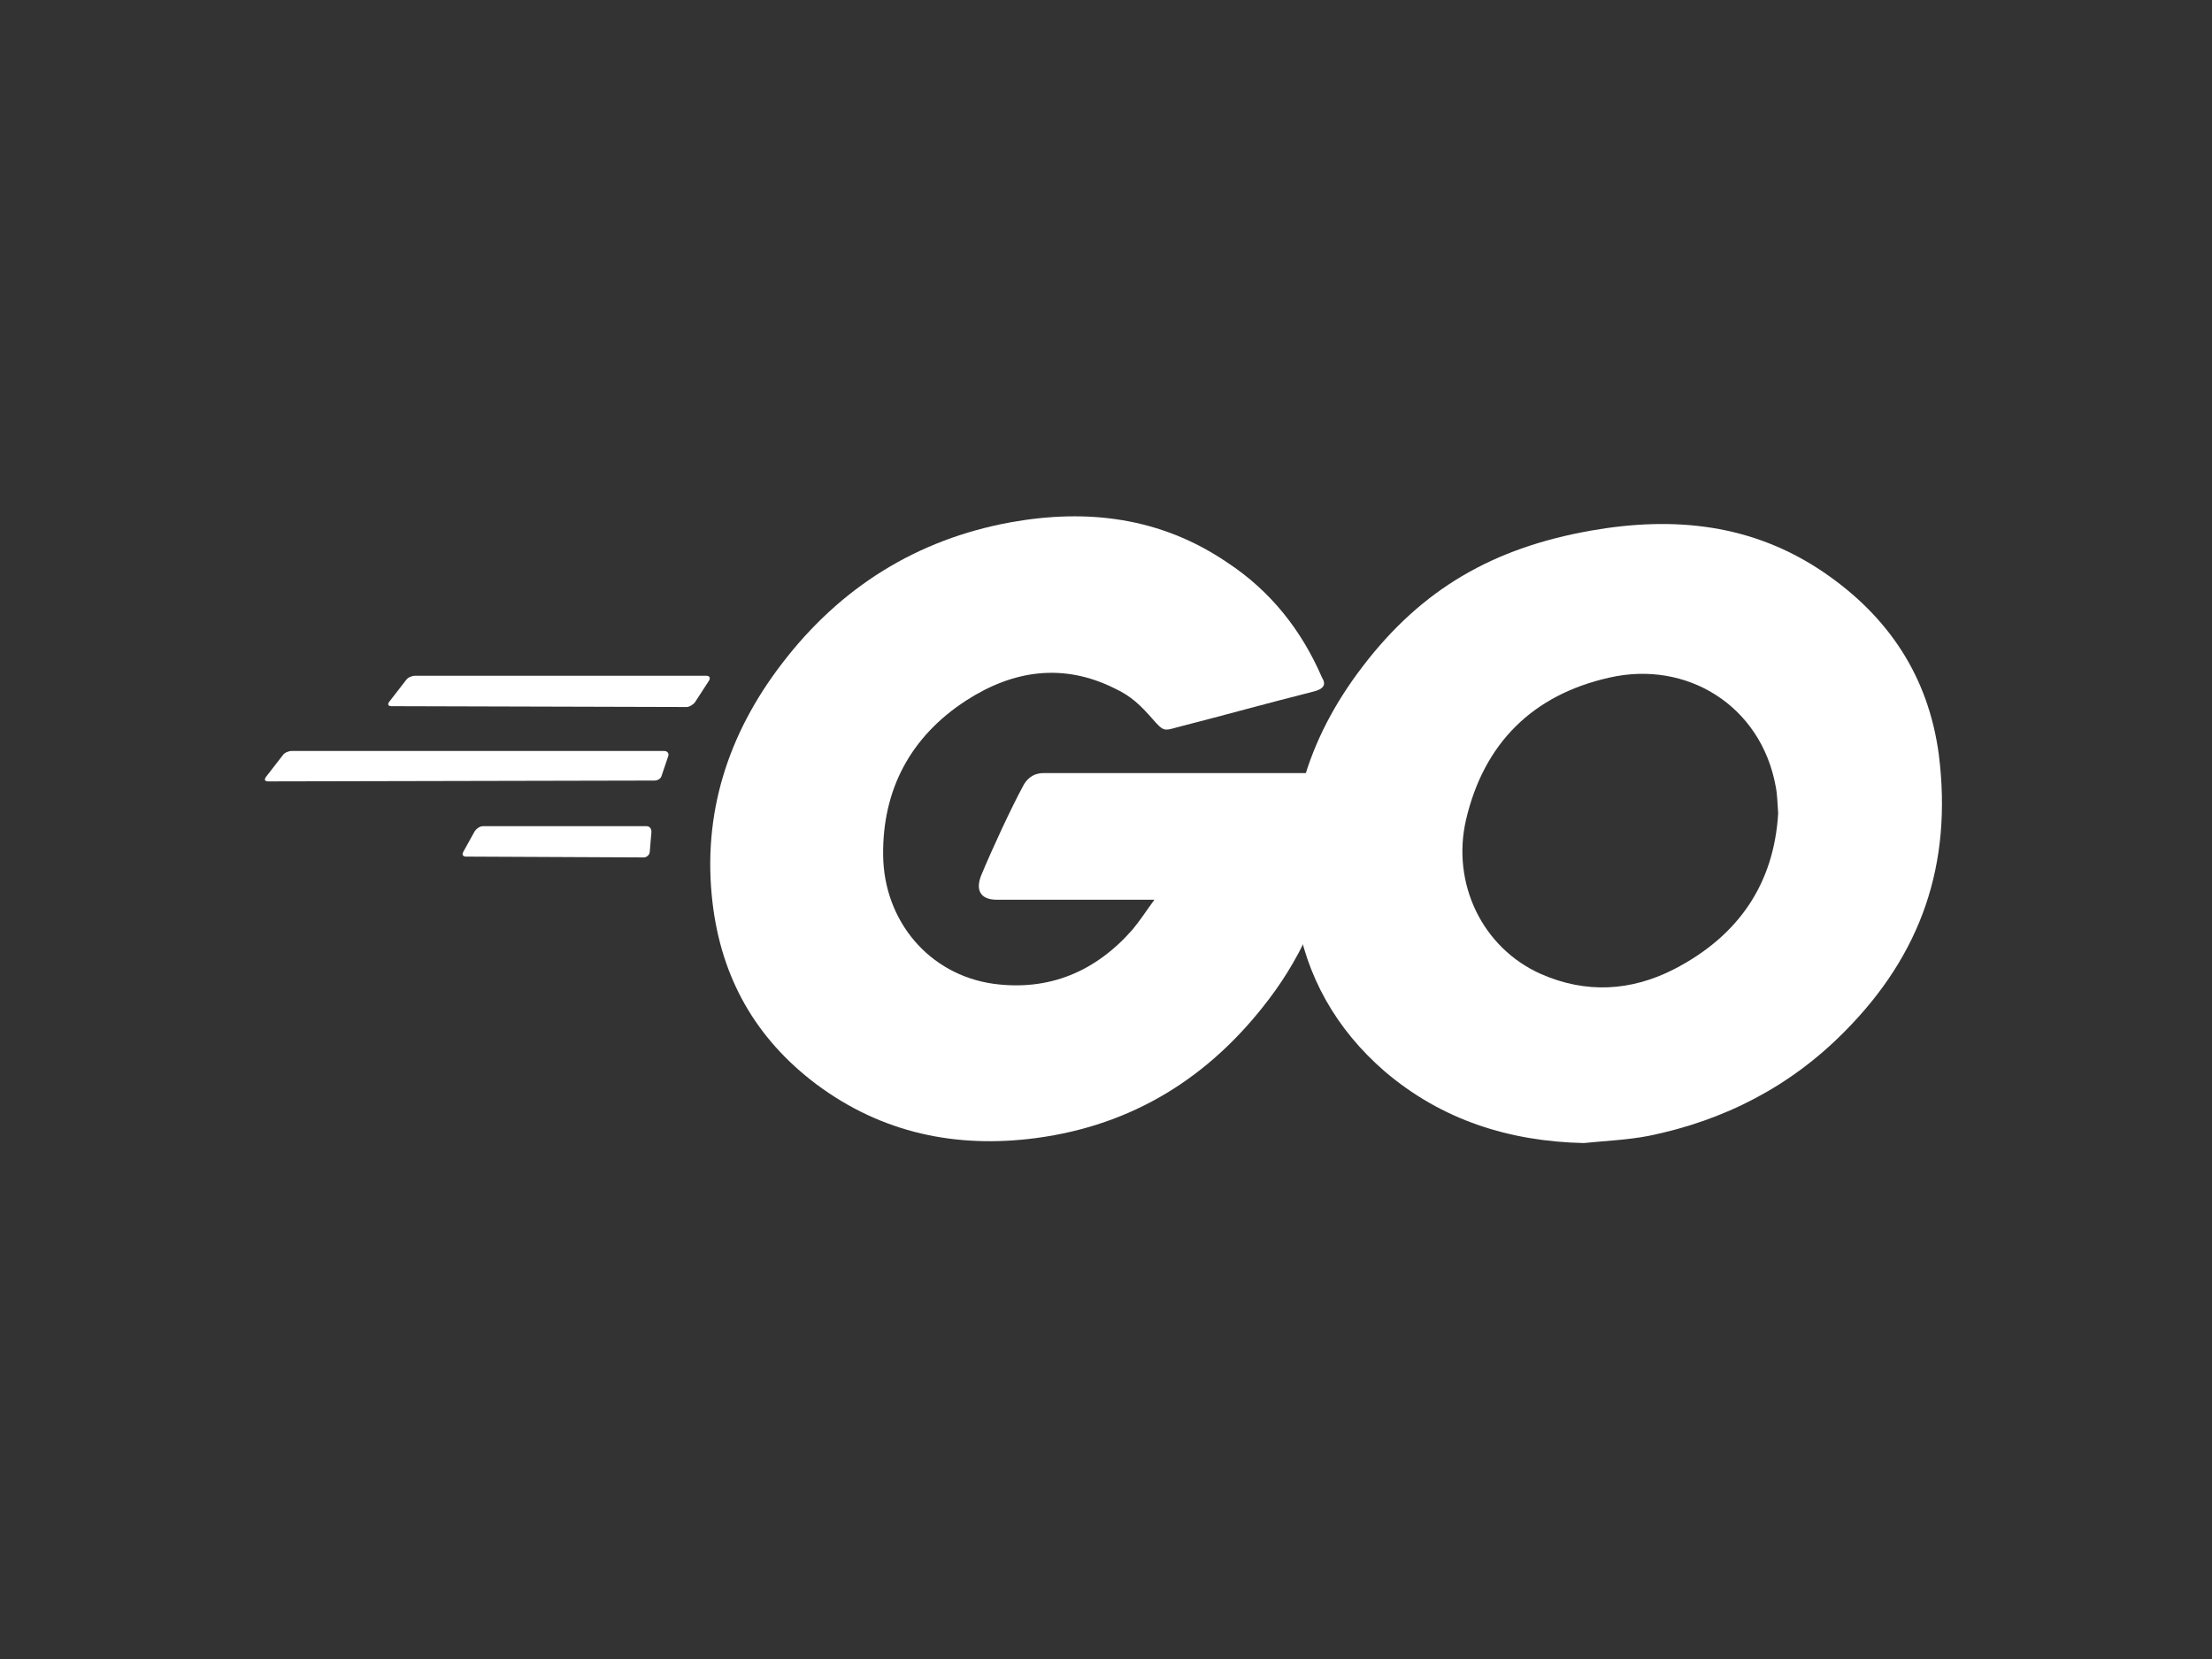 <?xml version="1.0" encoding="UTF-8" standalone="no"?>
<!-- Generator: Adobe Illustrator 25.0.1, SVG Export Plug-In . SVG Version: 6.00 Build 0)  -->

<svg
   version="1.0"
   id="katman_1"
   x="0px"
   y="0px"
   viewBox="0 0 800 600"
   style="enable-background:new 0 0 800 600;"
   xml:space="preserve"
   sodipodi:docname="golang.svg"
   inkscape:version="1.3.2 (091e20ef0f, 2023-11-25)"
   xmlns:inkscape="http://www.inkscape.org/namespaces/inkscape"
   xmlns:sodipodi="http://sodipodi.sourceforge.net/DTD/sodipodi-0.dtd"
   xmlns="http://www.w3.org/2000/svg"
   xmlns:svg="http://www.w3.org/2000/svg"><rect x="0" y="0" width="800" height="600" fill="#333333" stroke="none"/><defs
   id="defs6" /><sodipodi:namedview
   id="namedview6"
   pagecolor="#ffffff"
   bordercolor="#000000"
   borderopacity="0.25"
   inkscape:showpageshadow="2"
   inkscape:pageopacity="0.0"
   inkscape:pagecheckerboard="0"
   inkscape:deskcolor="#d1d1d1"
   inkscape:zoom="1.4133333"
   inkscape:cx="400.11792"
   inkscape:cy="300"
   inkscape:window-width="2560"
   inkscape:window-height="1052"
   inkscape:window-x="0"
   inkscape:window-y="0"
   inkscape:window-maximized="1"
   inkscape:current-layer="katman_1" />
<style
   type="text/css"
   id="style1">
	.st0{fill-rule:evenodd;clip-rule:evenodd;fill:#00ACD7;}
	.st1{fill:#00ACD7;}
</style>
<g
   id="g6"
   style="fill:#ffffff">
	<path
   class="st0"
   d="M141.6,255.4c-1.2,0-1.5-0.6-0.9-1.5l6.2-8c0.6-0.9,2.1-1.5,3.2-1.5h105.4c1.2,0,1.5,0.9,0.9,1.8l-5,7.7   c-0.6,0.9-2.1,1.8-3,1.8L141.6,255.4z"
   id="path1"
   style="fill:#ffffff" />
	<path
   class="st0"
   d="M97,282.6c-1.2,0-1.5-0.6-0.9-1.5l6.2-8c0.6-0.9,2.1-1.5,3.2-1.5h134.7c1.2,0,1.8,0.9,1.5,1.8l-2.4,7.1   c-0.3,1.2-1.5,1.8-2.7,1.8L97,282.6z"
   id="path2"
   style="fill:#ffffff" />
	<path
   class="st0"
   d="M168.5,309.8c-1.2,0-1.5-0.9-0.9-1.8l4.1-7.4c0.6-0.9,1.8-1.8,3-1.8h59.1c1.2,0,1.8,0.9,1.8,2.1l-0.6,7.1   c0,1.2-1.2,2.1-2.1,2.1L168.5,309.8z"
   id="path3"
   style="fill:#ffffff" />
	<g
   transform="translate(55)"
   id="g5"
   style="fill:#ffffff">
		<path
   class="st0"
   d="M420.1,250.1c-18.6,4.7-31.3,8.3-49.6,13c-4.4,1.2-4.7,1.5-8.6-3c-4.4-5-7.7-8.3-13.9-11.2    c-18.6-9.2-36.6-6.5-53.5,4.4c-20.1,13-30.4,32.2-30.1,56.1c0.3,23.6,16.5,43.1,39.9,46.4c20.1,2.7,36.9-4.4,50.2-19.5    c2.7-3.2,5-6.8,8-10.9c-10.6,0-23.9,0-57,0c-6.2,0-7.7-3.8-5.6-8.9c3.8-9.2,10.9-24.5,15.1-32.2c0.9-1.8,3-4.7,7.4-4.7h107.5    c-0.6,8-0.6,16-1.8,23.9c-3.2,21.3-11.2,40.8-24.2,57.9c-21.3,28.1-49,45.5-84.2,50.2c-28.9,3.8-55.8-1.8-79.5-19.5    c-21.9-16.5-34.3-38.4-37.5-65.6c-3.8-32.2,5.6-61.1,25.1-86.5c21-27.5,48.7-44.9,82.7-51.1c27.8-5,54.3-1.8,78.3,14.5    c15.7,10.3,26.9,24.5,34.3,41.6C424.8,247.7,423.6,249.2,420.1,250.1z"
   id="path4"
   style="fill:#ffffff" />
		<path
   class="st1"
   d="M517.8,413.4c-26.9-0.6-51.4-8.3-72.1-26c-17.4-15.1-28.4-34.3-31.9-57c-5.3-33.4,3.8-62.9,23.9-89.2    c21.6-28.4,47.6-43.1,82.7-49.3c30.1-5.3,58.5-2.4,84.2,15.1c23.3,15.9,37.8,37.5,41.6,65.9c5,39.9-6.5,72.4-34,100.1    c-19.5,19.8-43.4,32.2-70.9,37.8C533.5,412.3,525.5,412.6,517.8,413.4z M588.1,294.1c-0.3-3.8-0.3-6.8-0.9-9.7    c-5.3-29.2-32.2-45.8-60.3-39.3c-27.5,6.2-45.2,23.6-51.7,51.4c-5.3,23,5.9,46.4,27.2,55.8c16.2,7.1,32.5,6.2,48.1-1.8    C573.9,338.4,586.6,319.5,588.1,294.1L588.1,294.1z"
   id="path5"
   style="fill:#ffffff" />
	</g>
</g>
</svg>
